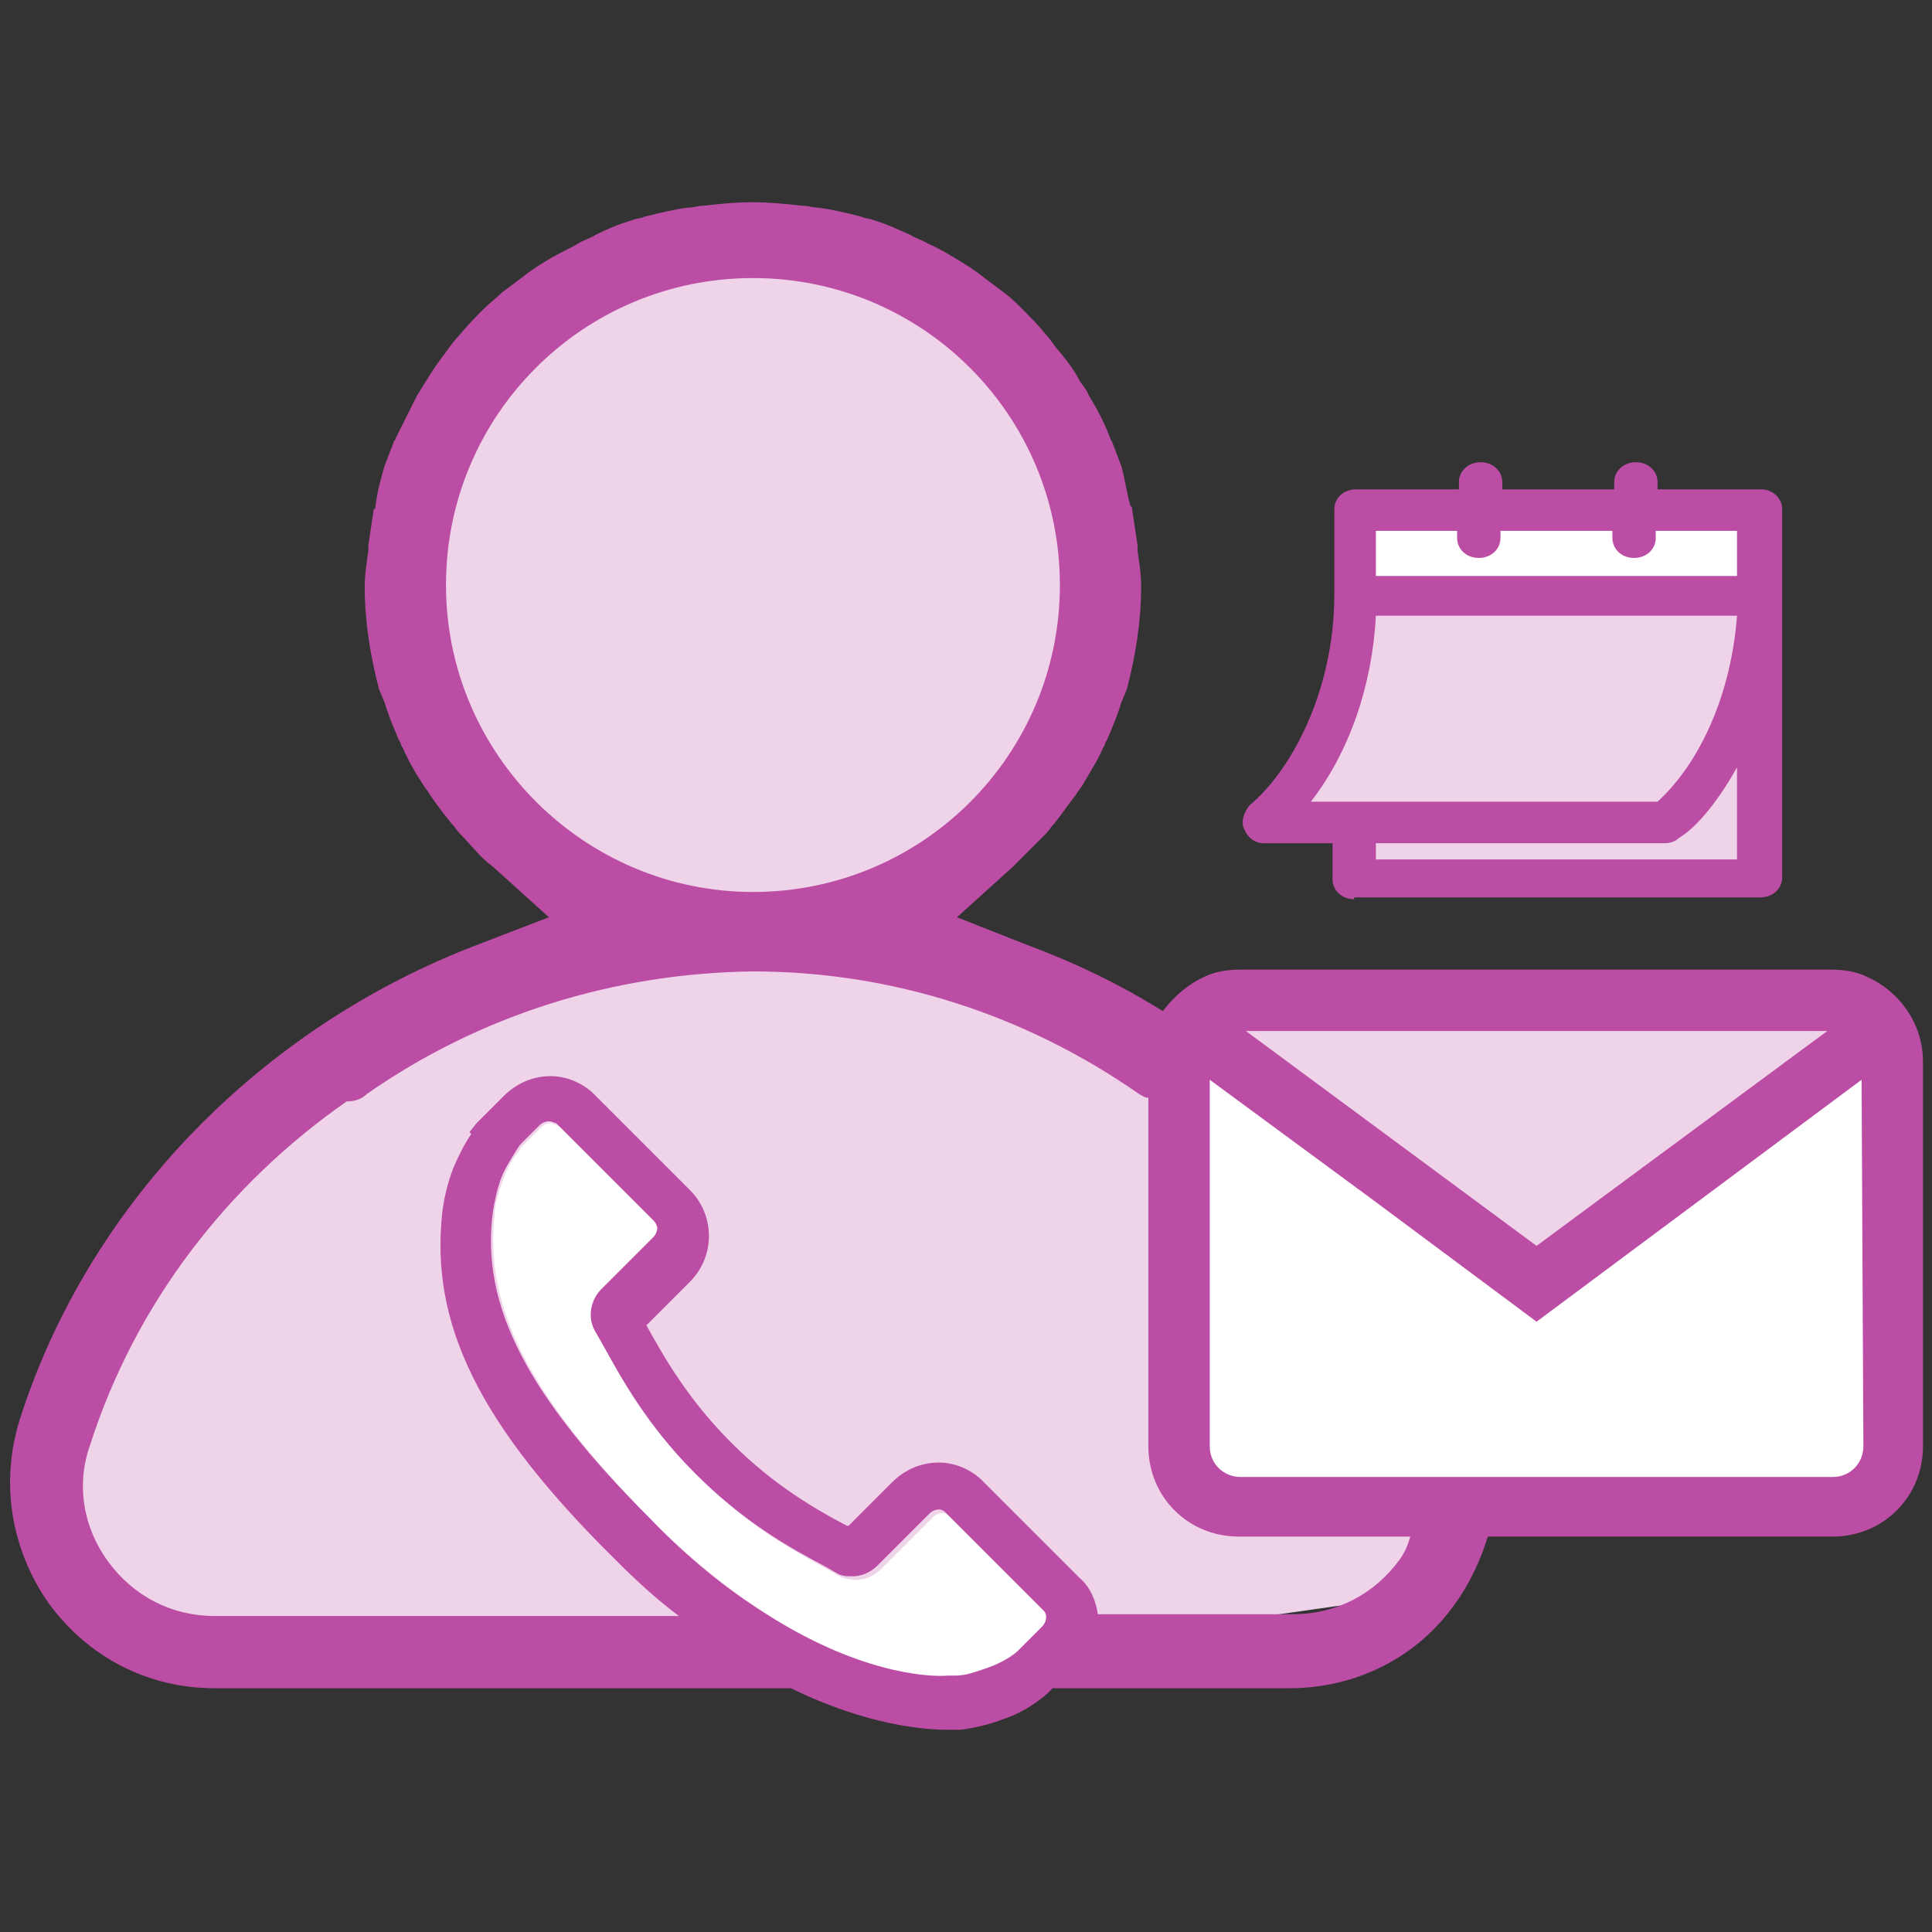 <?xml version="1.0" encoding="utf-8"?>
<!-- Generator: Adobe Illustrator 22.1.0, SVG Export Plug-In . SVG Version: 6.00 Build 0)  -->
<svg version="1.1" id="Layer_1" xmlns="http://www.w3.org/2000/svg" xmlns:xlink="http://www.w3.org/1999/xlink" x="0px" y="0px"
	 viewBox="0 0 107 107" style="enable-background:new 0 0 107 107;" xml:space="preserve">
<rect x="0" y="0" width="107" height="107" fill="#333333" stroke="none"/>
<style type="text/css">
	.st0{fill:#EFD4E9;}
	.st1{fill:#FFFFFF;}
	.st2{fill:#BC4DA5;}
</style>
<g>
	<g>
		<path class="st0" d="M103.2,57.8l-18,13l-18-12.1l-1.7,2.4l1,20.6l1.4,1.8h13.3L80,88.1L59.6,91l-4.9,3.5l-7.5-1.6l-5.7-1.2
			l-29.9,0.2l-6.9-2.6L2.8,80l6.8-14.3L29,53.5l5.9-2.5l-7.8-6.1l-4.5-12.8l3.8-12l7.7-4.8c0,0,7.2-2.1,8.3-1.9s9.1,1.9,9.1,1.9
			l8.4,9.9l0.7,7.1l0.2,6.8l-5.1,5l-3,5.3l-2.3,3.1l2.8,2.1h5.3l4.3,4l1.9,1.1l2.1-3.9l21-1l13.8,0.2
			C101.9,55,106.9,56.6,103.2,57.8z"/>
	</g>
	<path class="st1" d="M30.5,62.2c-0.2,0-0.4,0.1-0.5,0.2l-1.1,1.1l-0.2,0.3c-0.4,0.5-0.7,1.1-0.9,1.7c-0.2,0.6-0.4,1.2-0.4,1.7
		c-0.6,5.2,1.9,10.1,8.7,17c8.1,8.1,14.7,8.8,16.6,8.8c0.2,0,0.4,0,0.4,0c0.6-0.1,1.1-0.2,1.7-0.4c0.6-0.2,1.2-0.6,1.7-0.9l0.2-0.2
		l1.2-1.2c0.3-0.3,0.3-0.7,0.1-0.9L52.6,84c-0.1-0.1-0.2-0.2-0.4-0.2s-0.4,0.1-0.5,0.2l-2.9,2.9c-0.4,0.4-0.9,0.6-1.4,0.6
		c-0.3,0-0.7-0.1-0.9-0.2l-0.7-0.4c-1.8-1-4.4-2.4-7.1-5.1c-2.7-2.7-4.1-5.2-5.1-7.1L33.2,74c-0.4-0.8-0.3-1.7,0.3-2.4l2.9-2.9
		c0.1-0.1,0.2-0.3,0.2-0.5s0-0.3-0.2-0.4L31,62.4C30.8,62.3,30.6,62.2,30.5,62.2z"/>
	<path class="st1" d="M65.5,81.7c0,0,7.5,1.9,8,2c0.4,0.1,16.9-0.3,17.7,0c0.9,0.3,12.9-1,12.9-1l0.4-12.8l-0.4-12l-19,12.8L66.6,58
		l-1,4.6L65.5,81.7L65.5,81.7z"/>
	<path class="st2" d="M103.4,54.1c-0.6-0.3-1.3-0.4-2-0.4l0,0H68.7l0,0c-0.7,0-1.4,0.1-2,0.4c-0.9,0.4-1.7,1.1-2.3,1.9
		c-2.4-1.5-4.9-2.7-7.6-3.7L53,50.8l3.1-2.8c0.6-0.6,1.2-1.2,1.8-1.8c0.2-0.2,0.3-0.4,0.5-0.6c0.4-0.5,0.8-1.1,1.2-1.6
		c0.1-0.2,0.3-0.4,0.4-0.6c0.4-0.7,0.8-1.3,1.1-2c0.1-0.1,0.1-0.3,0.2-0.4c0.3-0.7,0.6-1.4,0.8-2.1c0.1-0.2,0.2-0.5,0.3-0.7
		c0.5-1.9,0.8-3.8,0.8-5.7c0-0.7-0.1-1.3-0.2-2c0-0.1,0-0.2,0-0.3c-0.1-0.7-0.2-1.3-0.3-2c0-0.1,0-0.1-0.1-0.2
		c-0.2-0.7-0.3-1.5-0.5-2.2l-0.5-1.3c0-0.1-0.1-0.1-0.1-0.2c-0.3-0.8-0.7-1.6-1.2-2.4c-0.1-0.3-0.3-0.5-0.5-0.8
		c-0.3-0.6-0.7-1.1-1.1-1.6c-0.3-0.3-0.5-0.7-0.8-1c-0.4-0.5-0.8-0.9-1.3-1.4c-0.3-0.3-0.6-0.6-1-0.9c-0.4-0.3-0.8-0.6-1.2-0.9
		c-0.5-0.4-1-0.7-1.5-1s-1-0.6-1.5-0.8c-0.3-0.2-0.7-0.3-1-0.5c-0.7-0.3-1.3-0.6-2-0.8c-0.2-0.1-0.5-0.1-0.7-0.2
		c-0.8-0.2-1.6-0.4-2.4-0.5c-0.3,0-0.5-0.1-0.8-0.1c-0.9-0.1-1.9-0.2-2.8-0.2l0,0l0,0l0,0l0,0c-1,0-1.9,0.1-2.8,0.2
		c-0.3,0-0.5,0.1-0.8,0.1c-0.8,0.1-1.6,0.3-2.4,0.5c-0.2,0.1-0.5,0.1-0.7,0.2c-0.7,0.2-1.4,0.5-2,0.8c-0.3,0.2-0.7,0.3-1,0.5
		c-0.5,0.3-1,0.5-1.5,0.8s-1,0.6-1.5,1c-0.4,0.3-0.8,0.6-1.2,0.9c-0.3,0.3-0.7,0.6-1,0.9c-0.4,0.4-0.9,0.9-1.3,1.4
		c-0.3,0.3-0.6,0.7-0.8,1c-0.4,0.5-0.8,1.1-1.1,1.6c-0.2,0.3-0.3,0.5-0.5,0.8c-0.4,0.8-0.8,1.6-1.2,2.4c0,0.1-0.1,0.1-0.1,0.2
		l-0.5,1.3c-0.2,0.7-0.4,1.4-0.5,2.2c0,0.1,0,0.2-0.1,0.2c-0.1,0.7-0.2,1.3-0.3,2c0,0.1,0,0.2,0,0.3c-0.1,0.7-0.2,1.3-0.2,2
		c0,1.9,0.3,3.8,0.8,5.7c0.1,0.2,0.2,0.5,0.3,0.7c0.2,0.7,0.5,1.4,0.8,2.1c0.1,0.1,0.1,0.3,0.2,0.4c0.3,0.7,0.7,1.4,1.1,2
		c0.1,0.2,0.3,0.4,0.4,0.6c0.4,0.6,0.8,1.1,1.2,1.6c0.2,0.2,0.3,0.4,0.5,0.6c0.6,0.6,1.1,1.3,1.8,1.8l3.1,2.8l-3.9,1.5
		C14.4,56.9,4.9,66.7,1.1,78.6C0,82.1,0.6,85.8,2.7,88.8c2.2,3,5.5,4.7,9.2,4.7H31h12.8c4.3,2.1,7.5,2.3,8.7,2.3c0.4,0,0.7,0,0.7,0
		c0.8-0.1,1.6-0.3,2.4-0.6c0.9-0.3,1.7-0.8,2.4-1.4l0.3-0.3h13.1c3.7,0,7.1-1.7,9.2-4.7c0.8-1.1,1.4-2.4,1.8-3.7H84h17.5
		c2.8,0,5-2.2,5-5v-3.3v-18C106.5,56.7,105.2,54.9,103.4,54.1z M101.2,57.1L85.1,69L69,57.1H101.2z M24.7,32.4c0-9.4,7.6-17,17-17
		s17,7.6,17,17s-7.6,17-17,17C32.4,49.4,24.7,41.8,24.7,32.4z M42.3,89.3c-1.9-1.2-4.1-2.9-6.3-5.2c-6.8-6.8-9.4-11.8-8.7-17
		c0.1-0.6,0.2-1.1,0.4-1.7c0.2-0.6,0.6-1.2,0.9-1.7l0.2-0.3l1.1-1.1c0.1-0.1,0.3-0.2,0.5-0.2s0.3,0.1,0.4,0.1l5.4,5.4
		c0.1,0.1,0.2,0.3,0.2,0.4c0,0.2-0.1,0.4-0.2,0.5l-2.9,2.9C32.7,72,32.5,73,33,73.8l0.4,0.7c1,1.8,2.4,4.4,5.1,7.1
		c2.7,2.7,5.2,4.1,7.1,5.1l0.7,0.4c0.3,0.2,0.6,0.2,0.9,0.2c0.5,0,1-0.2,1.4-0.6l2.9-2.9c0.1-0.1,0.3-0.2,0.5-0.2s0.3,0.1,0.4,0.2
		l5.4,5.4l0,0c0.2,0.2,0.2,0.6-0.1,0.9l-1.2,1.2l-0.2,0.2c-0.5,0.4-1.1,0.7-1.7,0.9c-0.6,0.2-1.1,0.4-1.7,0.4c0,0-0.2,0-0.4,0
		C51.3,92.9,47.4,92.6,42.3,89.3z M77.5,86.4c-1.4,1.9-3.5,3-5.9,3H60.8c-0.1-0.7-0.4-1.5-1-2L54.4,82c-0.6-0.6-1.5-1-2.4-1
		c-1,0-1.9,0.4-2.6,1.1L47,84.5h-0.1c-1.7-0.9-4-2.2-6.4-4.6s-3.7-4.7-4.7-6.5l0,0l2.4-2.4c1.4-1.4,1.4-3.6,0.1-5l-5.4-5.4
		c-0.6-0.6-1.5-1-2.4-1c-1,0-1.9,0.4-2.6,1.1l-1.5,1.5L26,62.7l0.1,0.1c-0.4,0.6-0.7,1.2-1,1.9c-0.3,0.8-0.5,1.6-0.6,2.4
		c-0.7,6.2,2,11.8,9.6,19.3c1.2,1.2,2.3,2.2,3.5,3.1h-6.4H11.9c-2.4,0-4.5-1.1-5.9-3S4.2,82.2,5,80c2.5-7.8,7.6-14.4,14.2-19
		c0.4,0,0.8-0.1,1.1-0.4c6.3-4.4,13.7-6.7,21.4-6.8c7.7,0,15.1,2.4,21.4,6.8c0.2,0.1,0.3,0.2,0.5,0.2v16v3.3c0,2.8,2.2,5,5,5h9.5
		C78,85.5,77.8,86,77.5,86.4z M103.2,80.1c0,0.9-0.7,1.7-1.7,1.7H84h-1h-3.4h-0.7H68.7c-0.9,0-1.7-0.7-1.7-1.7V63v-3.2l9.1,6.7
		l9,6.7l18-13.4L103.2,80.1L103.2,80.1z"/>
	<g>
		<path class="st0" d="M75,35.6c0,0.6-0.9,4.7-4.5,9.9h21.9c0.8,0,4.5-6.2,4.5-6.8l-0.1-5.6H75.2L75,35.6z"/>
		<path class="st0" d="M97.7,46.5c0-0.1-0.5-6.2-0.5-6.2h-0.9L92,45.6H75v2.1c0,0.5,0.6,0.9,1.4,0.9H96c0.8,0,1.4-0.3,1.4-0.9v-1.1
			C97.6,46.5,97.7,46.5,97.7,46.5z"/>
		<rect x="75" y="28.3" class="st1" width="21.9" height="4.8"/>
		<path class="st2" d="M75,49.8c-0.7,0-1.2-0.5-1.2-1.1v-2H70c-0.5,0-0.9-0.3-1.1-0.8c-0.2-0.4,0-0.9,0.3-1.3
			c2.2-1.8,4.7-6.2,4.7-11.7v-4.7c0-0.6,0.5-1.1,1.2-1.1h5.7v-0.4c0-0.6,0.5-1.1,1.2-1.1s1.2,0.5,1.2,1.1v0.4h6.2v-0.4
			c0-0.6,0.5-1.1,1.2-1.1s1.2,0.5,1.2,1.1v0.4h5.7c0.7,0,1.2,0.5,1.2,1.1v20.4c0,0.6-0.5,1.1-1.2,1.1H75z M96.2,47.6v-5.1
			c-1,1.8-2.2,3.3-3.2,3.9c-0.2,0.2-0.5,0.3-0.8,0.3h-16v0.9H96.2z M91.8,44.4c2.5-2.3,4.1-6.2,4.4-10.3H76.2
			c-0.2,3.9-1.5,7.6-3.6,10.3H91.8z M96.2,31.9v-2.5h-4.5v0.4c0,0.6-0.5,1.1-1.2,1.1c-0.7,0-1.2-0.5-1.2-1.1v-0.4h-6.2v0.4
			c0,0.6-0.5,1.1-1.2,1.1c-0.7,0-1.2-0.5-1.2-1.1v-0.4h-4.5v2.5H96.2z"/>
	</g>
</g>
</svg>
